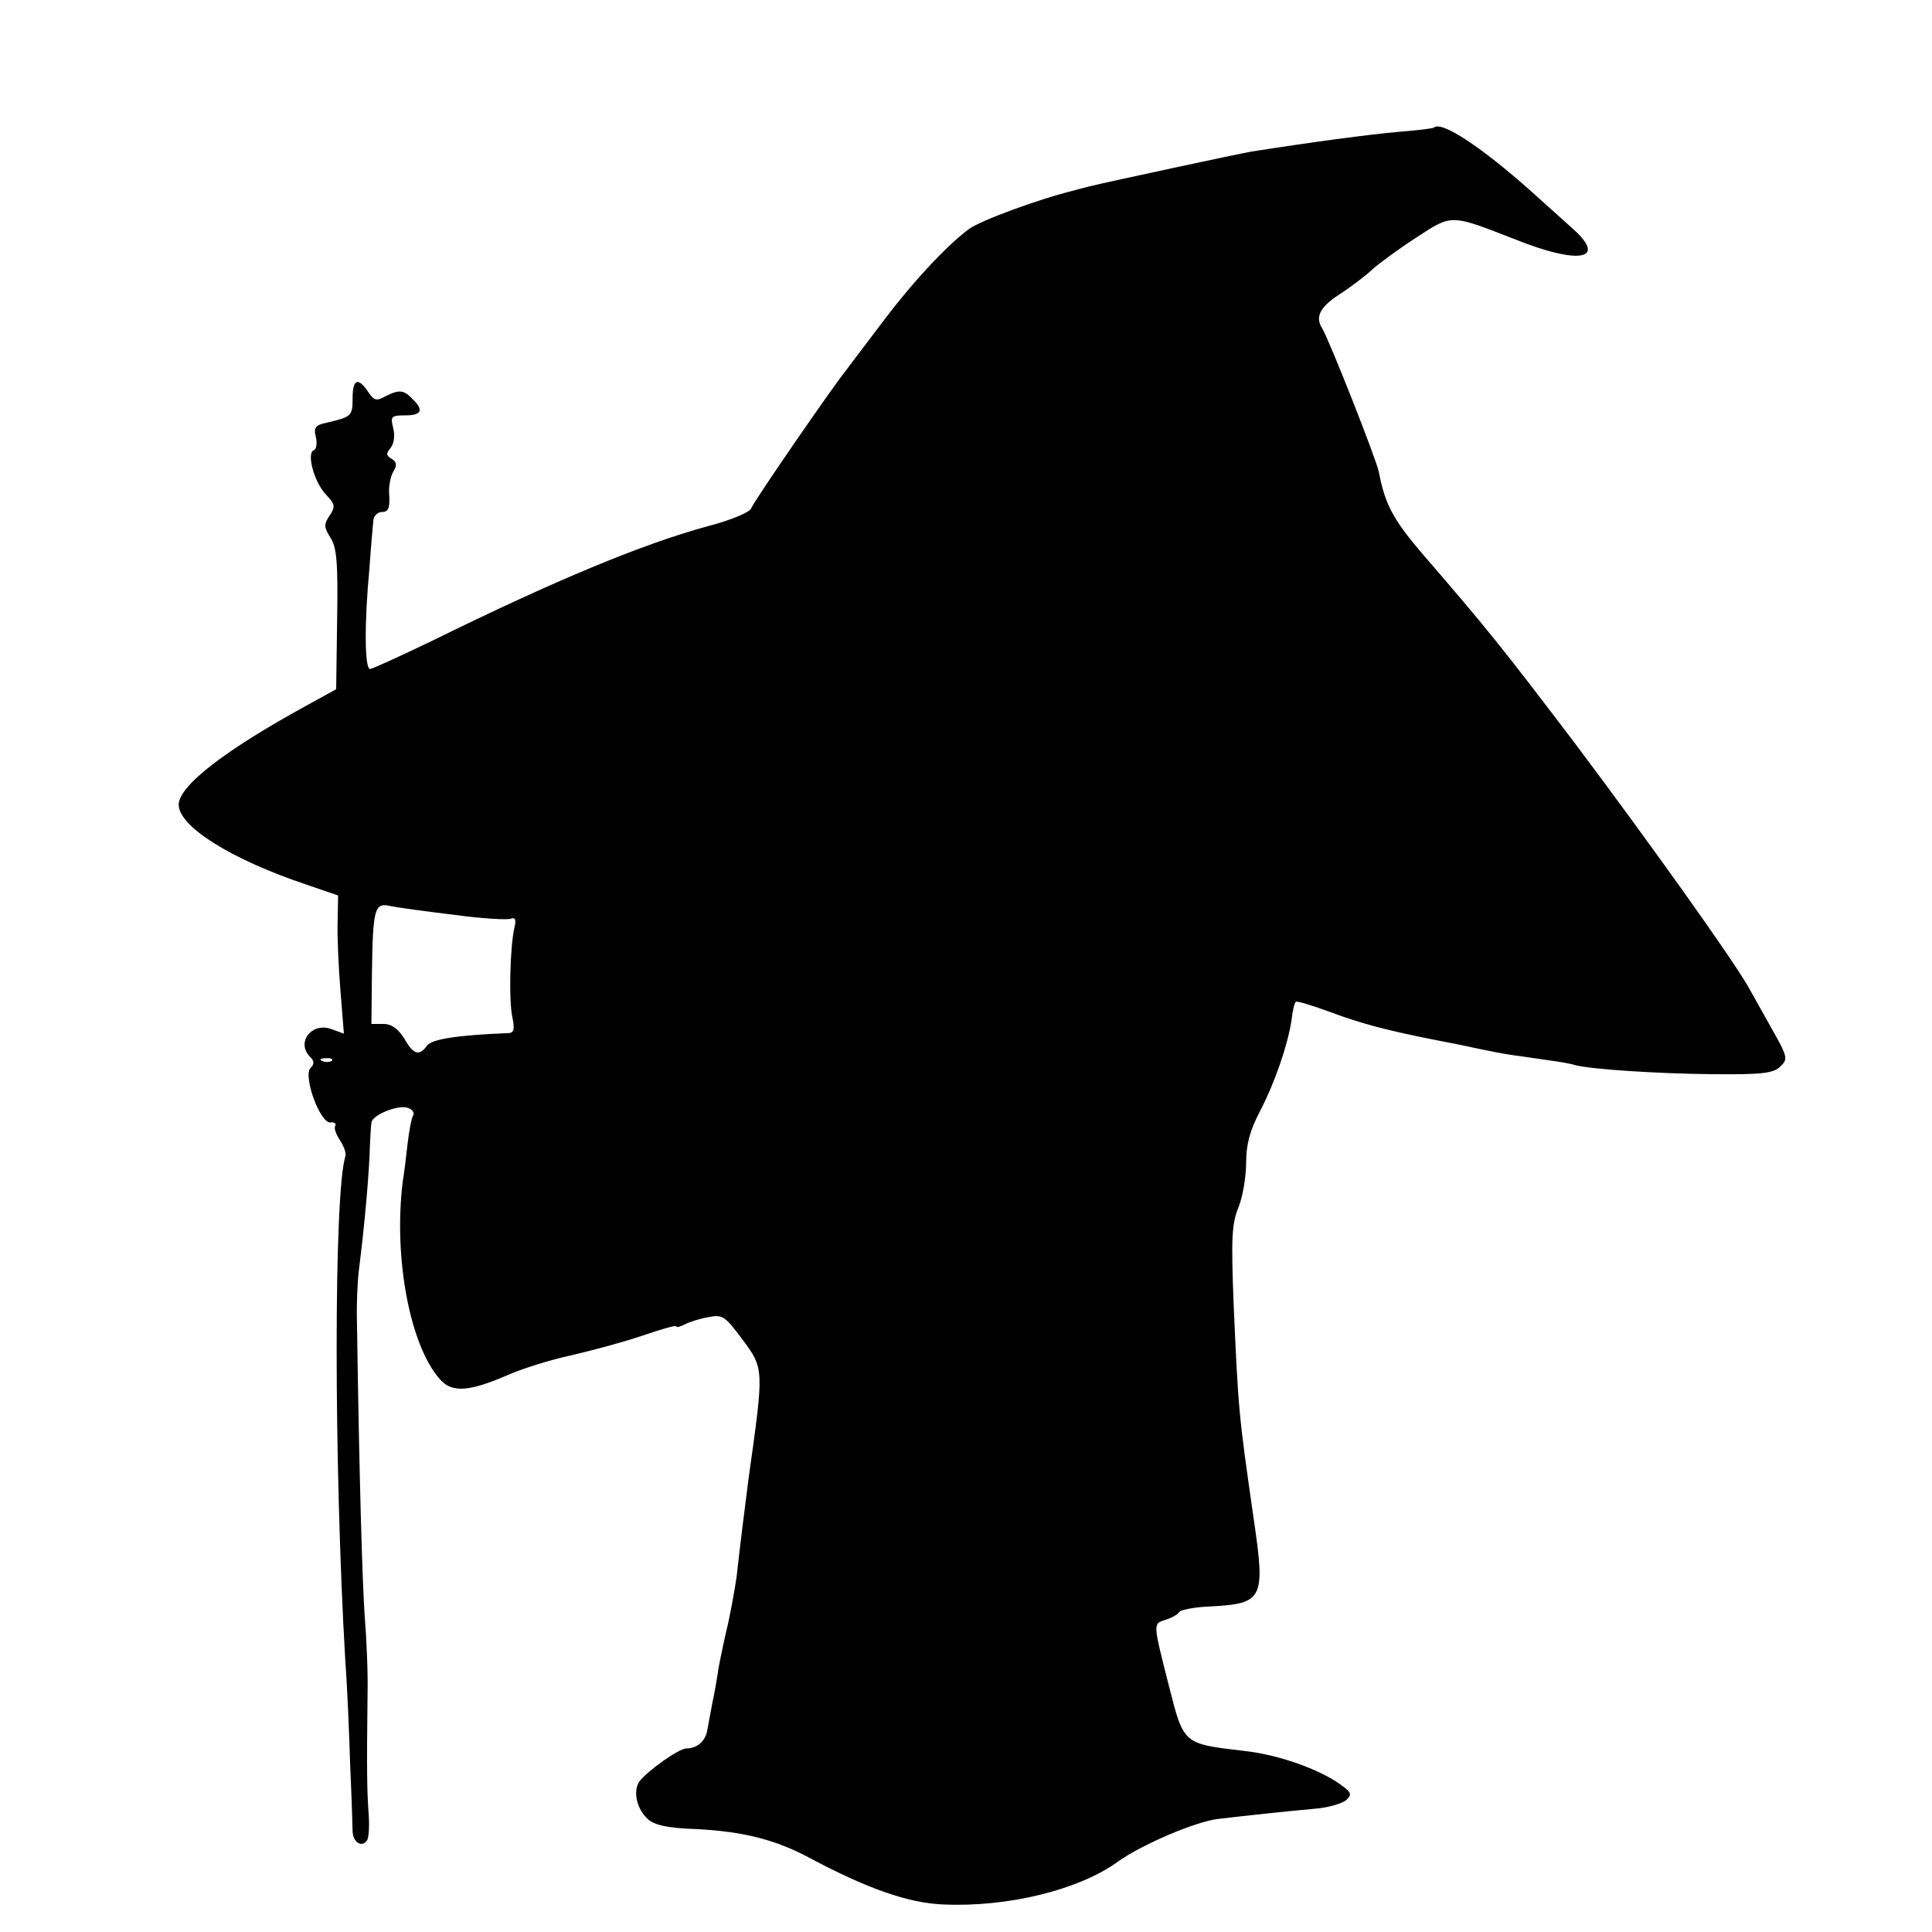 <?xml version="1.0" standalone="no"?>
<!DOCTYPE svg PUBLIC "-//W3C//DTD SVG 20010904//EN"
 "http://www.w3.org/TR/2001/REC-SVG-20010904/DTD/svg10.dtd">
<svg version="1.0" xmlns="http://www.w3.org/2000/svg"
 width="400pt" height="400pt" viewBox="0 0 400 400"
 preserveAspectRatio="xMidYMid meet">
<g transform="translate(0,400) scale(0.1,-0.1)"
fill="#000000" stroke="none">
<path d="M2969 3736 c-2 -2 -35 -6 -74 -9 -58 -5 -185 -22 -305 -41 -24 -4
-294 -62 -335 -72 -11 -3 -24 -6 -30 -8 -71 -17 -197 -63 -220 -81 -48 -36
-120 -114 -184 -200 -33 -44 -64 -84 -68 -90 -25 -30 -194 -275 -198 -288 -4
-8 -42 -24 -88 -36 -136 -37 -315 -111 -577 -240 -63 -30 -119 -56 -124 -56
-11 0 -12 94 -1 210 3 44 7 88 8 98 1 9 9 17 18 17 13 0 16 8 15 33 -2 17 2
40 8 50 8 13 8 20 -3 27 -12 7 -12 11 -2 23 7 9 9 26 5 41 -6 24 -4 26 25 26
34 0 39 11 15 34 -18 19 -28 20 -57 5 -18 -10 -23 -8 -35 10 -21 31 -32 26
-32 -14 0 -36 -2 -38 -53 -50 -24 -5 -28 -10 -23 -30 3 -13 1 -25 -4 -27 -16
-5 0 -65 24 -91 20 -21 21 -26 8 -45 -12 -18 -11 -24 2 -45 13 -19 16 -51 14
-169 l-2 -145 -60 -33 c-170 -93 -266 -167 -266 -206 0 -45 108 -113 263 -165
l67 -23 -1 -55 c-1 -31 2 -95 6 -144 l7 -87 -25 9 c-41 16 -75 -27 -45 -57 9
-9 9 -15 1 -23 -16 -16 19 -114 41 -113 8 1 13 -2 10 -7 -3 -5 2 -18 10 -30 8
-12 13 -26 11 -33 -24 -78 -24 -636 0 -1046 4 -52 8 -149 10 -215 3 -66 5
-128 5 -137 1 -23 20 -34 30 -18 4 6 5 33 3 58 -3 44 -4 80 -2 247 1 39 -2
111 -6 160 -5 75 -11 275 -16 610 -1 33 1 80 4 105 12 96 19 177 22 235 1 33
3 65 4 71 2 16 57 38 76 30 9 -3 14 -10 10 -16 -3 -5 -8 -31 -11 -57 -3 -26
-7 -61 -10 -78 -20 -159 15 -343 78 -412 25 -27 60 -24 139 10 29 13 89 32
132 41 43 10 110 28 148 41 38 13 69 22 69 19 0 -3 8 -1 18 4 9 5 31 12 49 15
29 6 34 2 70 -46 45 -61 45 -59 13 -287 -11 -85 -17 -134 -25 -205 -4 -27 -13
-79 -22 -115 -8 -36 -16 -74 -17 -85 -2 -11 -6 -38 -11 -60 -4 -22 -9 -49 -11
-59 -4 -21 -21 -36 -43 -36 -15 0 -79 -45 -97 -68 -14 -20 -6 -57 17 -78 14
-13 42 -19 102 -21 96 -5 163 -22 232 -59 120 -64 205 -94 278 -97 133 -6 281
30 362 89 49 35 159 82 206 88 60 7 133 15 199 21 29 2 60 11 68 19 13 12 9
17 -24 39 -49 30 -124 55 -189 62 -126 15 -124 13 -155 135 -33 130 -33 128
-8 136 13 4 26 11 29 16 3 5 33 11 65 12 109 6 114 15 90 179 -32 222 -32 225
-42 449 -5 133 -4 164 10 198 9 22 16 64 16 93 0 38 8 67 29 107 31 60 57 136
65 188 2 19 6 36 9 38 2 2 35 -8 73 -22 61 -23 118 -38 220 -58 16 -3 52 -10
79 -16 28 -6 64 -13 80 -15 17 -2 48 -7 70 -10 22 -3 47 -7 55 -10 34 -9 173
-18 287 -19 102 -1 125 2 139 16 16 15 15 20 -16 75 -18 32 -41 73 -51 91 -34
59 -202 295 -359 504 -151 199 -180 235 -319 396 -56 66 -74 99 -86 164 -5 26
-104 277 -118 299 -15 24 -3 45 40 72 21 14 49 35 63 48 14 13 55 43 92 67 75
49 70 49 206 -4 130 -52 189 -42 121 20 -19 17 -59 53 -89 80 -102 91 -185
146 -201 132z m-2029 -1630 c58 -8 111 -11 118 -8 9 3 11 -2 7 -19 -9 -39 -12
-151 -4 -186 5 -25 3 -32 -10 -32 -101 -4 -157 -12 -167 -26 -16 -22 -28 -19
-47 15 -13 20 -26 30 -43 30 l-25 0 1 103 c2 137 5 149 39 141 14 -3 73 -11
131 -18z m-253 -302 c-3 -3 -12 -4 -19 -1 -8 3 -5 6 6 6 11 1 17 -2 13 -5z"/>
</g>
</svg>
